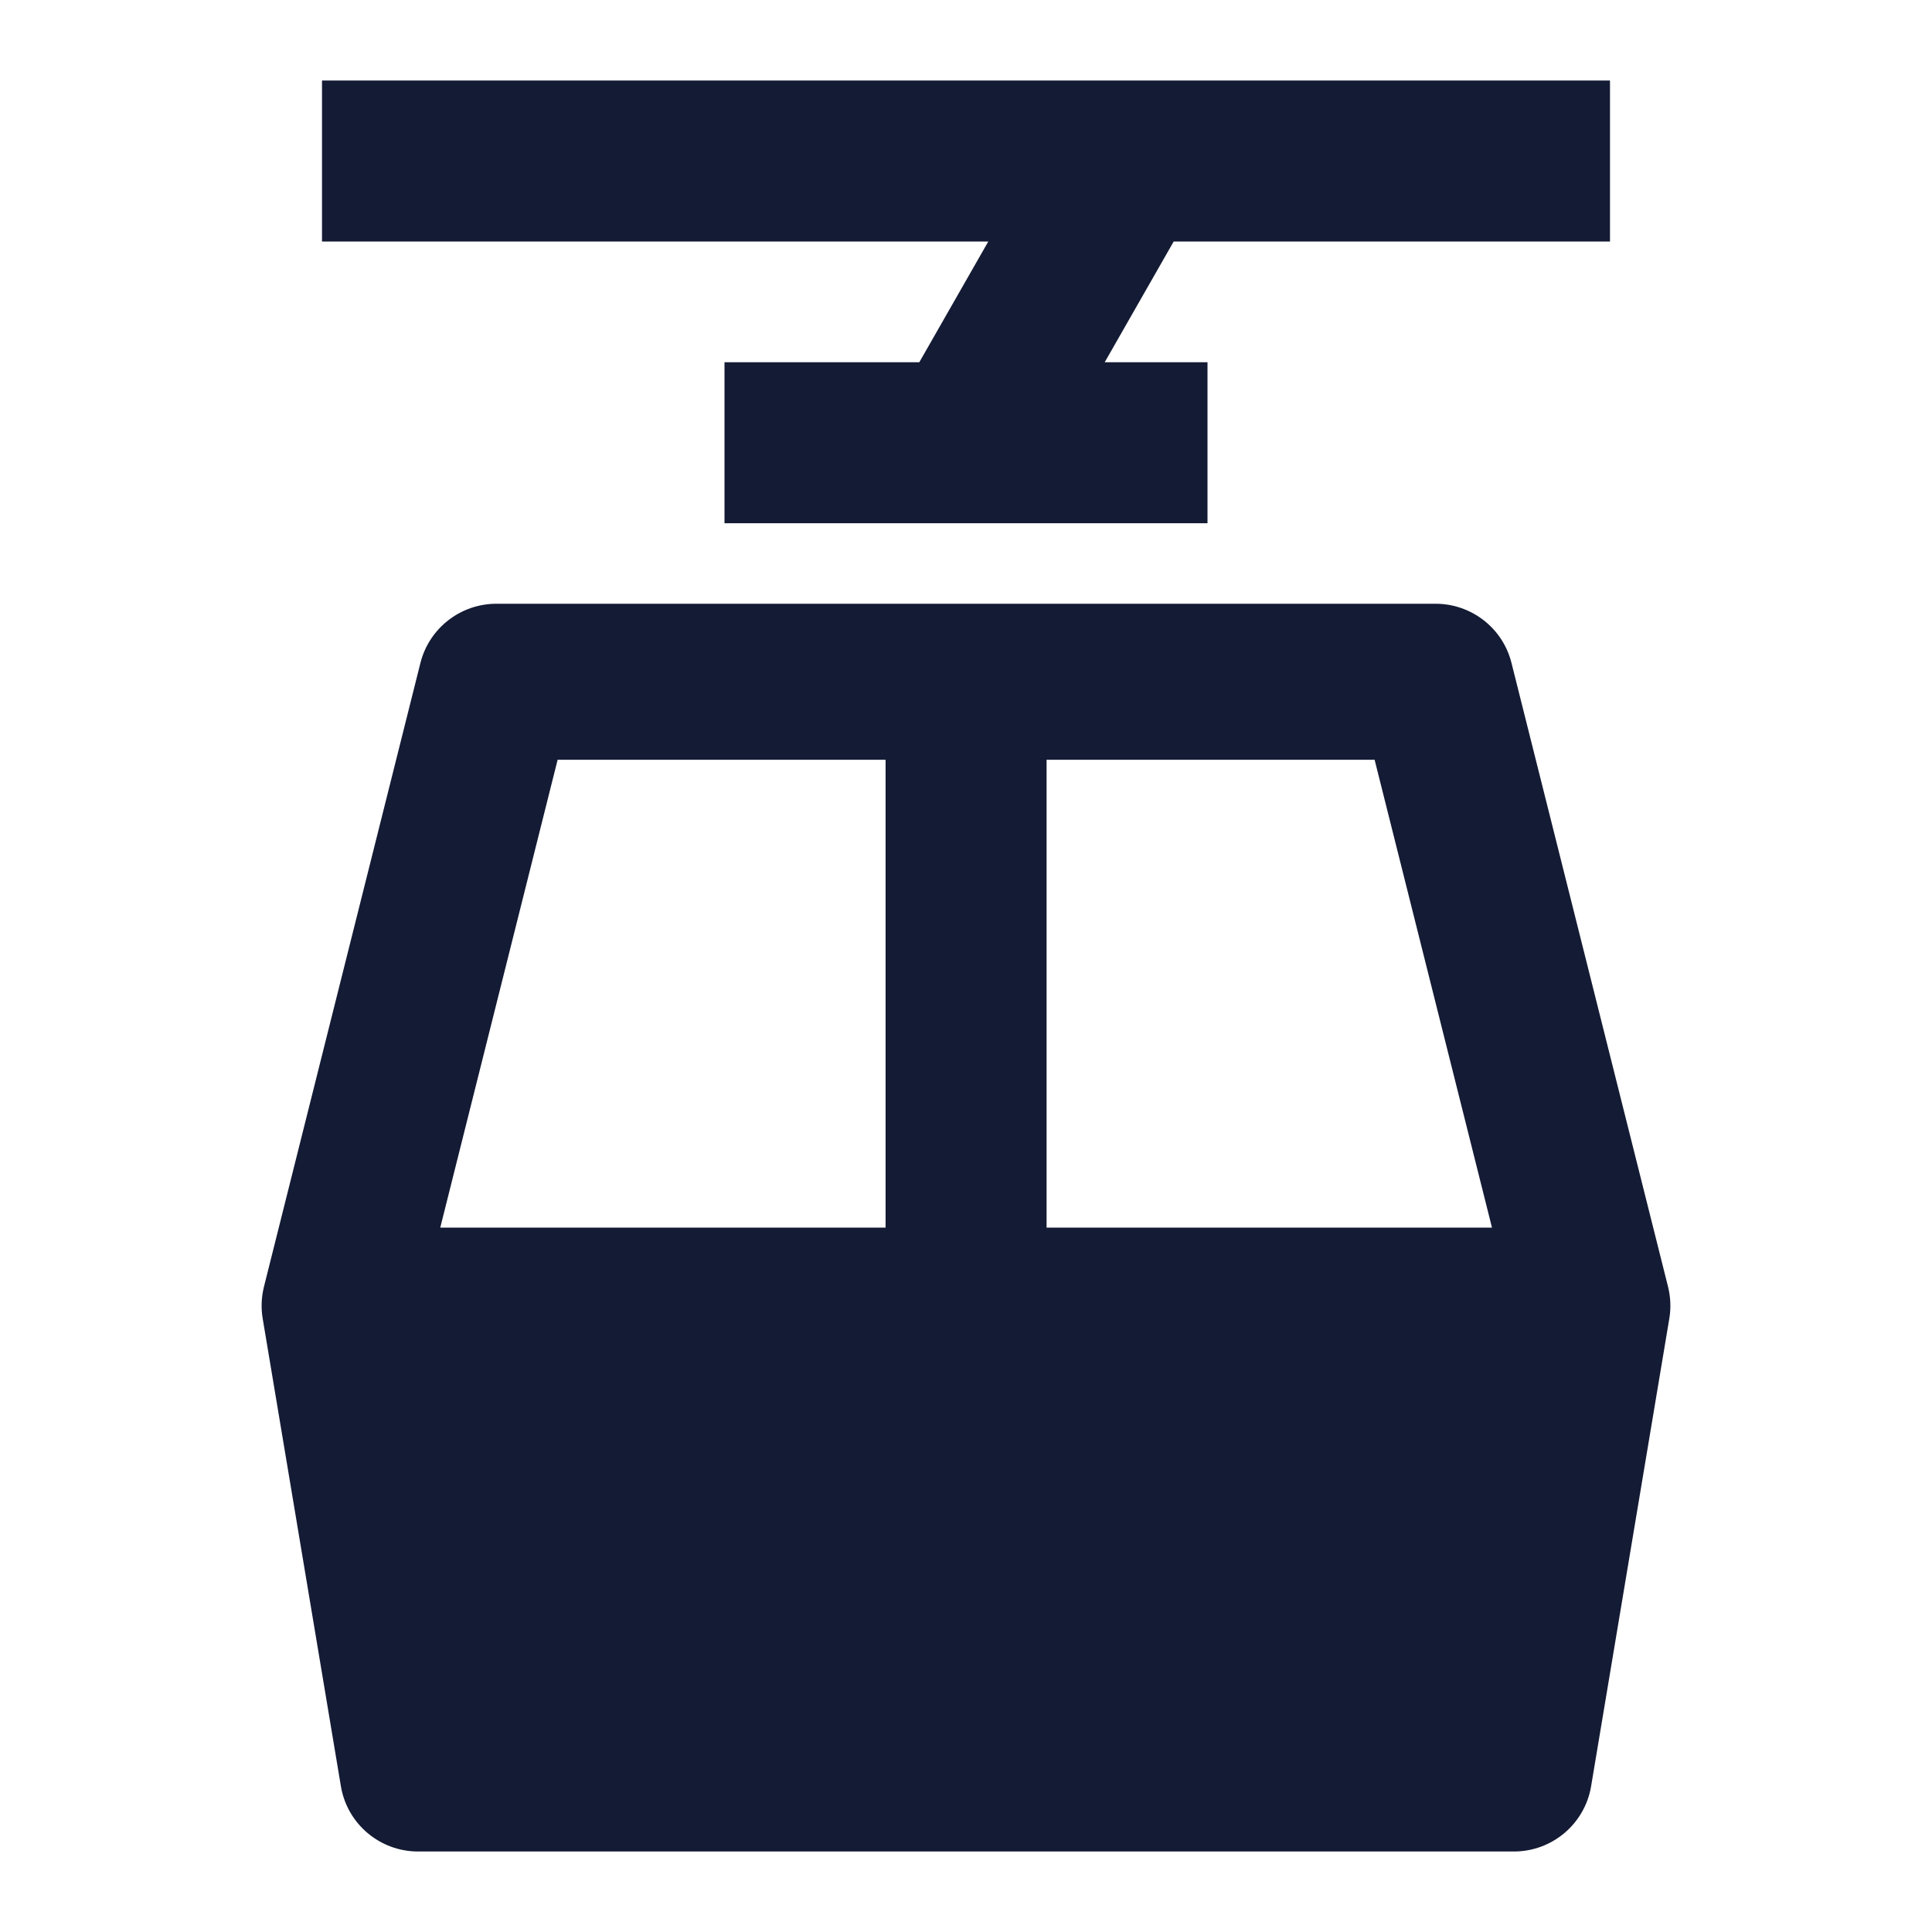 <svg width="24" height="24" viewBox="0 0 24 24" fill="none" xmlns="http://www.w3.org/2000/svg">
<path fill-rule="evenodd" clip-rule="evenodd" d="M12.277 3H4V1H20V3H14.58L13.723 4.5H15V6.5H9V4.5H11.42L12.277 3Z" fill="#141B34"/>
<path fill-rule="evenodd" clip-rule="evenodd" d="M5.223 8.234C5.332 7.803 5.721 7.5 6.167 7.5H17.833C18.279 7.5 18.668 7.803 18.776 8.234L20.721 15.984C20.753 16.113 20.759 16.247 20.737 16.378L19.765 22.191C19.686 22.658 19.281 23 18.806 23H5.194C4.719 23 4.314 22.658 4.235 22.191L3.263 16.378C3.241 16.247 3.247 16.113 3.279 15.984L5.223 8.234ZM6.927 9.438L5.469 15.25H11.001V9.438H6.927ZM17.076 9.438L18.534 15.25H13.001V9.438H17.076Z" fill="#141B34"/>
</svg>
